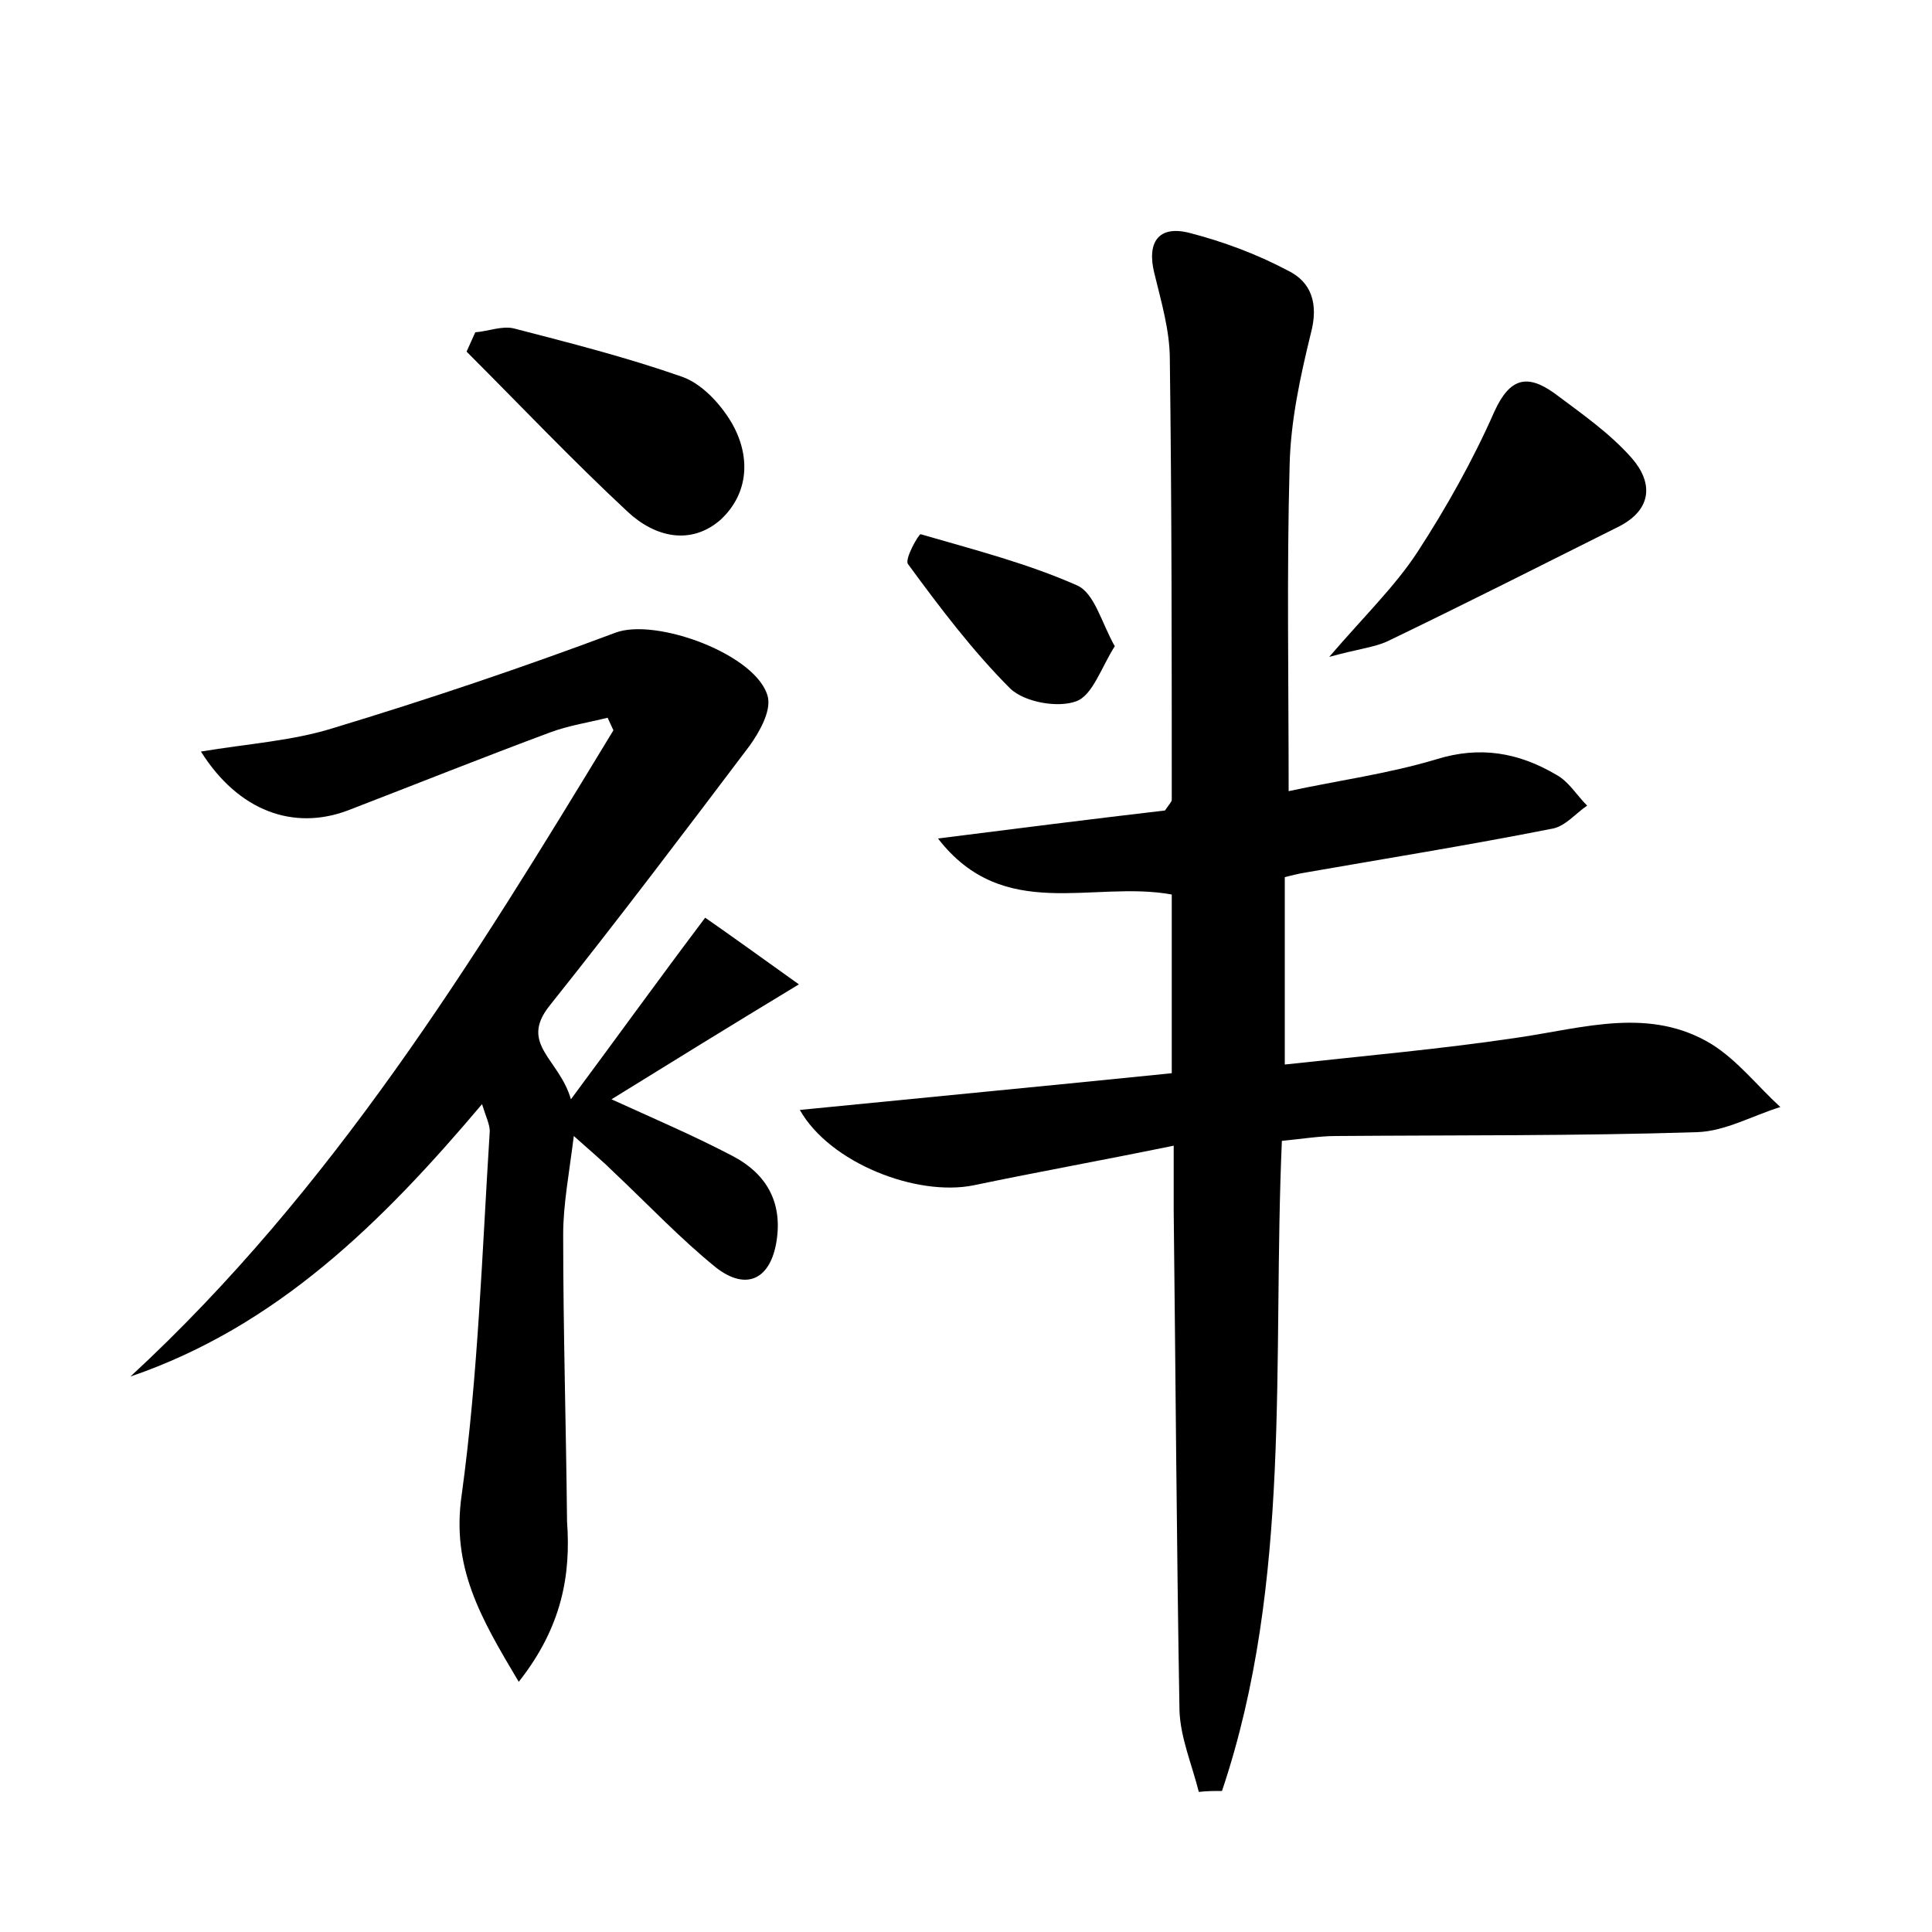 <?xml version="1.0" encoding="utf-8"?>
<!-- Generator: Adobe Illustrator 22.0.0, SVG Export Plug-In . SVG Version: 6.00 Build 0)  -->
<svg version="1.1" id="图层_1" xmlns="http://www.w3.org/2000/svg" xmlns:xlink="http://www.w3.org/1999/xlink" x="0px" y="0px"
	 viewBox="0 0 200 200" style="enable-background:new 0 0 200 200;" xml:space="preserve">
<style type="text/css">
	.st0{fill:#FFFFFF;}
</style>
<g>
	
	<path d="M124.1,185.5c-0.7-2.8-1.9-5.6-2-8.4c-0.3-17.3-0.4-34.6-0.6-51.8c0-1.9,0-3.8,0-6.7c-7.3,1.5-14,2.7-20.7,4.1
		c-5.9,1.2-14.9-2.3-18-7.8c13.1-1.3,25.7-2.5,38.5-3.8c0-6.7,0-12.6,0-18.5c-8.2-1.5-17.4,3-24.2-5.8c7.9-1,15.8-2,23.5-2.9
		c0.4-0.6,0.7-0.9,0.7-1.1c0-15.2,0-30.4-0.2-45.6c0-3-0.9-6-1.6-8.9c-0.8-3.2,0.4-5,3.6-4.2c3.5,0.9,7,2.2,10.2,3.9
		c2.5,1.2,3.2,3.5,2.4,6.5c-1.1,4.5-2.1,9.1-2.2,13.7c-0.3,11-0.1,22-0.1,33.7c5.1-1.1,10.3-1.8,15.3-3.3c4.5-1.4,8.5-0.7,12.4,1.6
		c1.3,0.7,2.1,2.1,3.2,3.2c-1.2,0.8-2.3,2.2-3.7,2.4c-8.6,1.7-17.3,3.1-25.9,4.6c-0.5,0.1-0.9,0.2-1.7,0.4c0,6.1,0,12.3,0,19.4
		c8.2-0.9,16.2-1.6,24.2-2.8c6.8-1,13.6-3.2,20,0.7c2.7,1.7,4.7,4.3,7.1,6.5c-2.9,0.9-5.7,2.5-8.6,2.6c-12.5,0.4-24.9,0.3-37.4,0.4
		c-1.7,0-3.5,0.3-5.6,0.5c-1,22.7,1.1,45.6-6.2,67.3C125.7,185.4,124.9,185.4,124.1,185.5z"/>
	<path d="M53.7,174.1c-4-6.7-7-11.9-5.9-19.4c1.7-12.4,2.1-25,2.9-37.6c0-0.7-0.4-1.5-0.8-2.8c-10.3,12.2-21.2,23-36.4,28.2
		c20.9-19.3,35.5-43,50-66.9c-0.2-0.4-0.4-0.9-0.6-1.3c-2,0.5-4,0.8-5.9,1.5c-7,2.6-14,5.4-21,8.1c-5.6,2.1-11.3,0.1-15.2-6.1
		c4.8-0.8,9.4-1.1,13.6-2.4c9.9-3,19.7-6.3,29.3-9.9c4.2-1.6,14.8,2.3,15.8,6.7c0.3,1.5-0.9,3.6-1.9,5c-6.8,9-13.6,18-20.7,26.9
		c-3.2,4,1,5.5,2.2,9.7c4.9-6.6,9-12.3,13.9-18.8c2.6,1.8,5.5,3.9,9.7,6.9c-7.1,4.3-13.1,8-19.4,11.9c4.4,2,8.6,3.8,12.6,5.9
		c3.4,1.8,5.1,4.7,4.5,8.7c-0.6,4-3.1,5.3-6.3,2.8c-3.7-3-7-6.5-10.5-9.8c-1.1-1.1-2.3-2.1-4.2-3.8c-0.5,4-1.1,7.1-1.1,10.2
		c0,9.9,0.3,19.8,0.4,29.7C59.1,163,58.2,168.4,53.7,174.1z"/>
	<path d="M137.6,68c3.7-4.3,6.8-7.3,9.1-10.8c3-4.6,5.8-9.6,8-14.6c1.6-3.5,3.4-3.9,6.2-1.9c2.8,2.1,5.7,4.1,8,6.7
		c2.2,2.5,2.2,5.3-1.3,7.1c-8,4-15.9,8-24,11.9C142.3,67,140.5,67.2,137.6,68z"/>
	<path d="M49.2,34.4c1.3-0.1,2.8-0.7,4-0.4C59,35.5,64.9,37,70.6,39c2,0.7,3.9,2.7,5.1,4.7c2,3.4,1.9,7.3-1.1,10.1
		c-3.1,2.7-6.8,1.8-9.6-0.8c-5.7-5.3-11.2-11.1-16.7-16.6C48.6,35.7,48.9,35.1,49.2,34.4z"/>
	<path d="M115.4,66.9c-1.4,2.2-2.3,5.1-4,5.7c-1.9,0.7-5.3,0.1-6.8-1.3c-3.9-3.9-7.3-8.4-10.6-12.9c-0.4-0.5,1.1-3.1,1.3-3.1
		c5.5,1.6,11,3,16.2,5.3C113.3,61.4,114,64.4,115.4,66.9z"/>
</g>
</svg>

